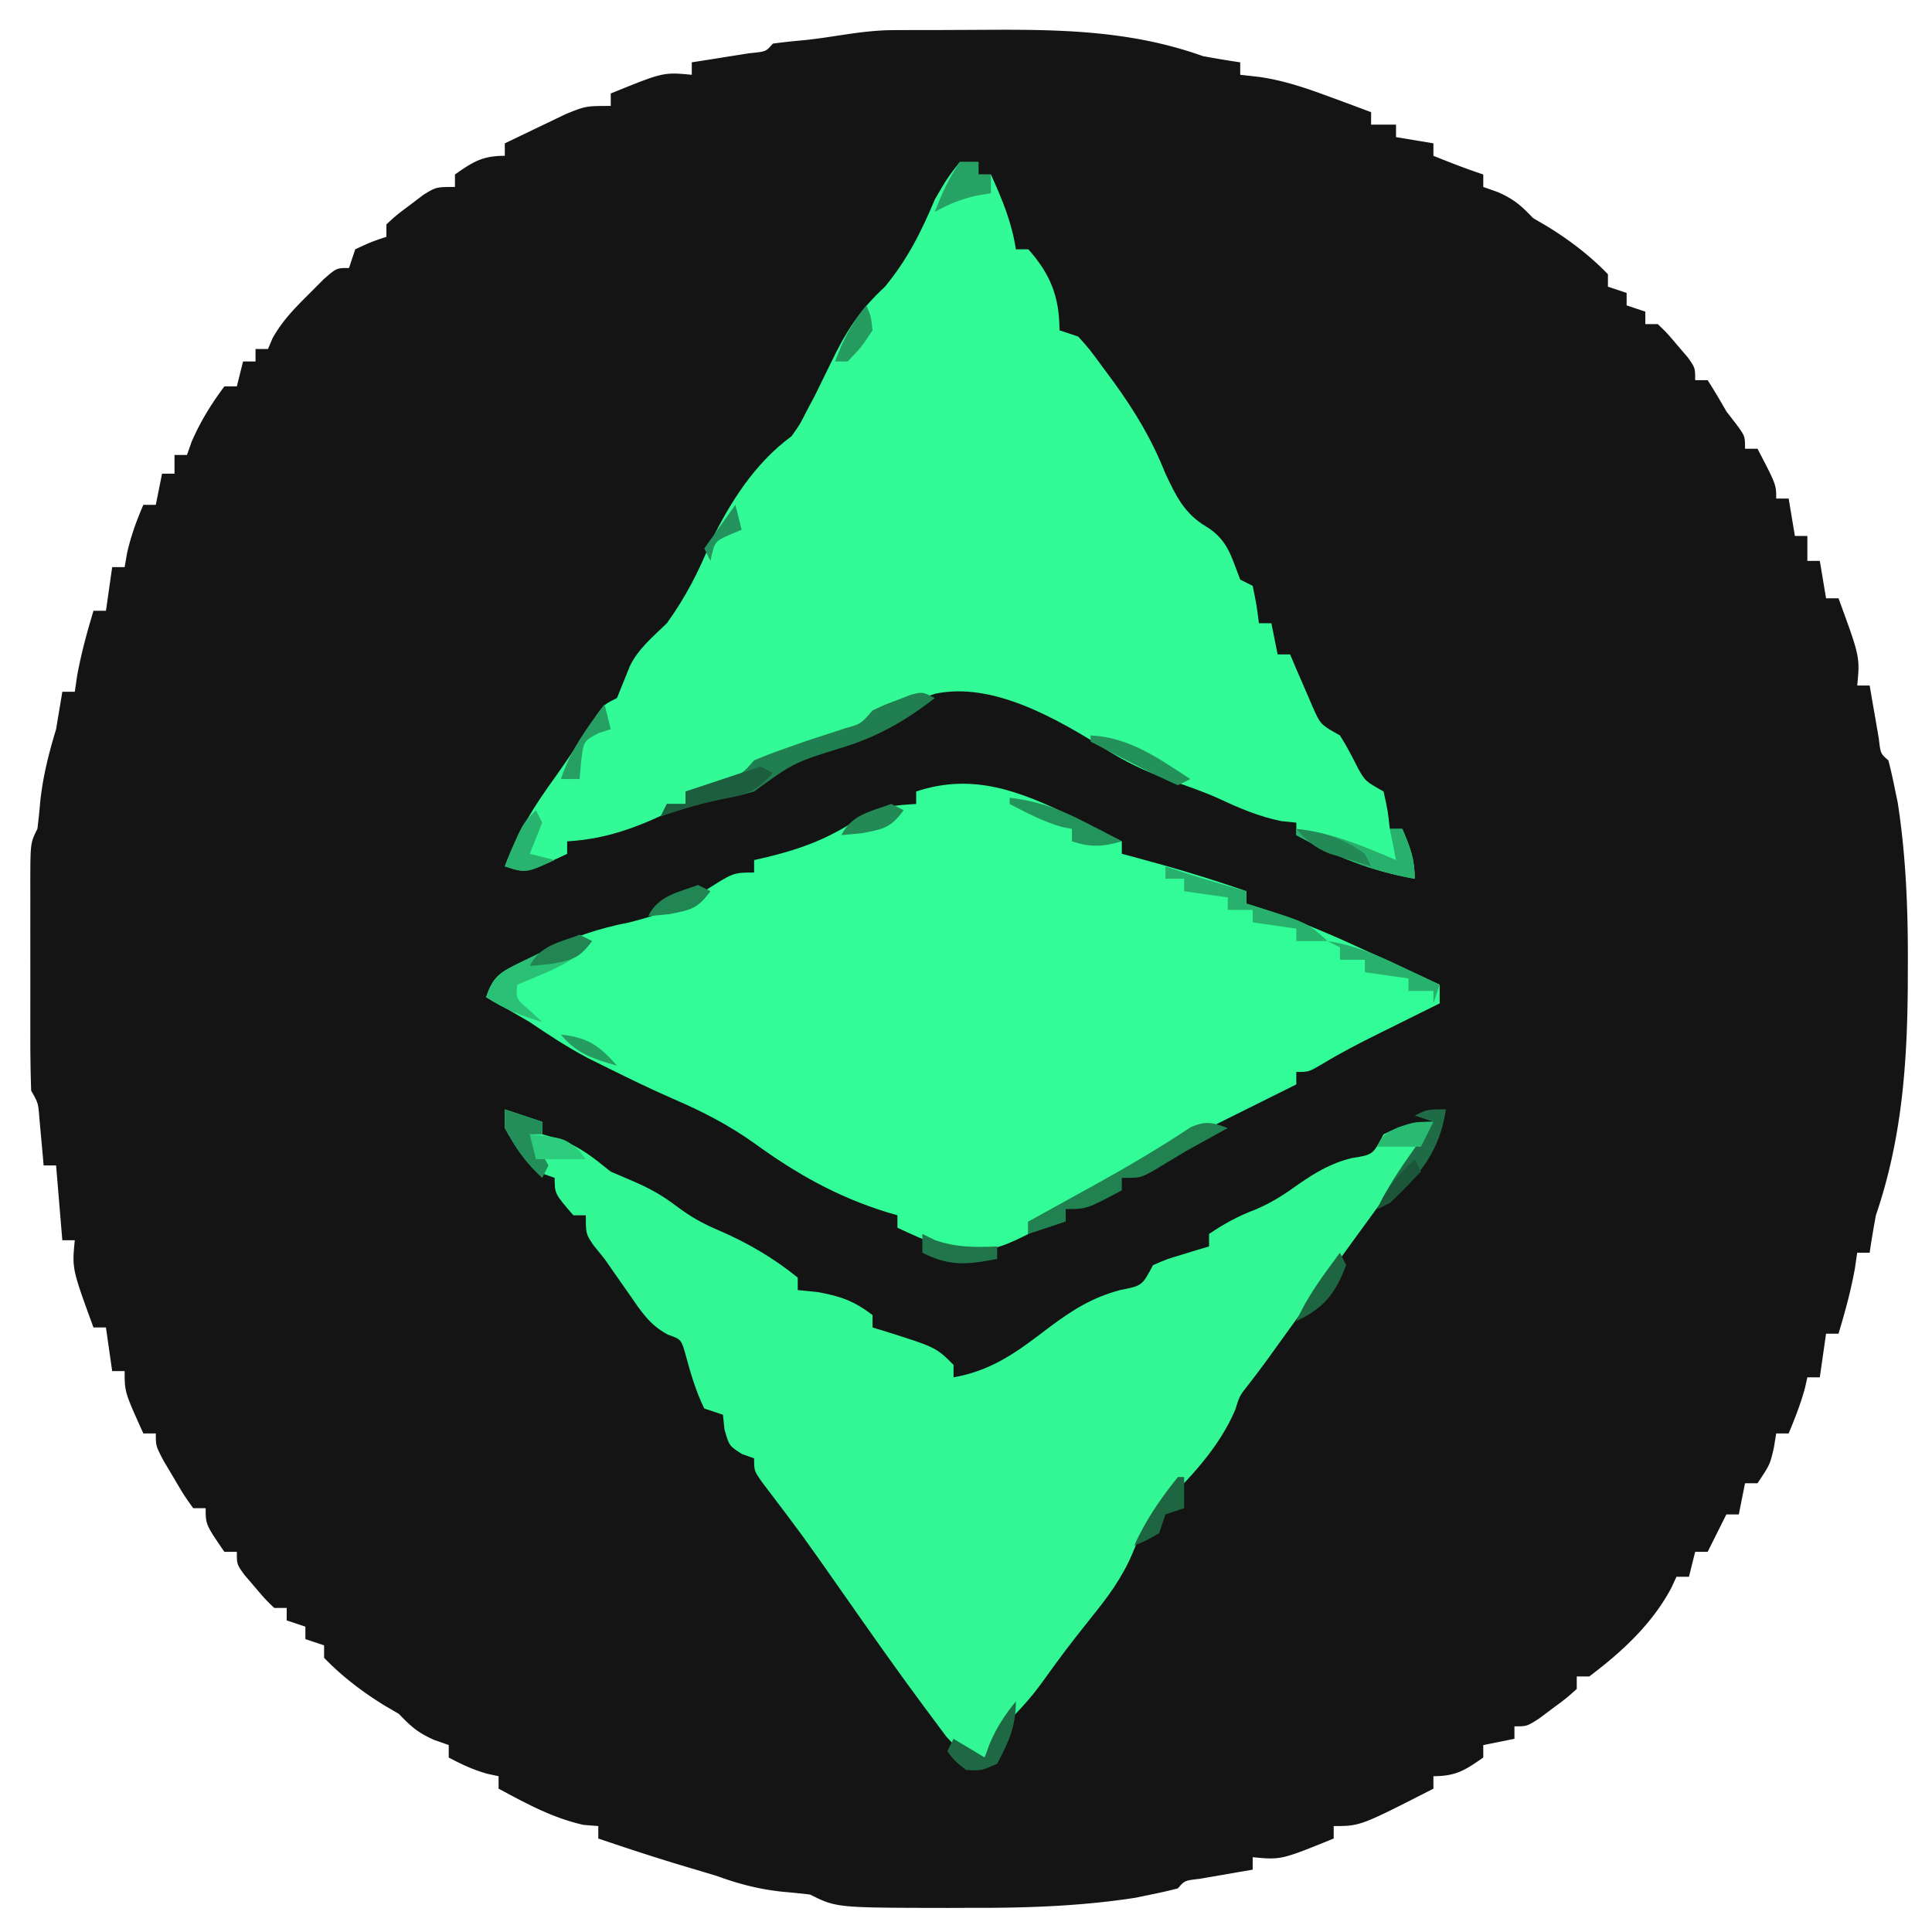 <svg xmlns="http://www.w3.org/2000/svg" width="310" height="310" xmlns:v="https://vecta.io/nano"><path d="M143.523 4.832l2.596-.01 5.462-.007 8.243-.039C171.284 4.739 182.088 5.103 193 9c1.994.369 3.993.713 6 1v2l3.035.34c4.003.572 7.609 1.814 11.402 3.223l3.746 1.379L220 18v2h4v2l6 1v2c2.652 1.075 5.284 2.095 8 3v2l2.313.813c2.654 1.173 3.726 2.144 5.688 4.188l2.25 1.313c3.55 2.179 6.849 4.686 9.75 7.688v2l3 1v2l3 1v2h2c1.508 1.461 1.508 1.461 3.125 3.375l1.633 1.898C272 59 272 59 272 61h2c1.046 1.638 2.04 3.31 3 5l1.688 2.188C280 70 280 70 280 72h2c3 5.75 3 5.75 3 8h2l1 6h2v4h2l1 6h2c3.444 9.41 3.444 9.41 3 14h2l.402 2.371.535 3.066.527 3.059c.283 2.433.283 2.433 1.535 3.504a76.99 76.99 0 0 1 1 4.375l.5 2.398c1.349 8.704 1.666 17.368 1.625 26.164l-.01 3.194c-.085 12.749-.981 24.743-5.115 36.869-.369 1.994-.713 3.993-1 6h-2l-.375 2.563c-.653 3.59-1.577 6.946-2.625 10.438h-2l-1 7h-2l-.375 1.688c-.685 2.534-1.616 4.892-2.625 7.313h-2l-.375 2.313C284 235 284 235 282 238h-2l-1 5h-2l-.937 1.875L274 249h-2l-1 4h-2l-.828 1.785c-3.058 5.779-7.994 10.331-13.172 14.215h-2v2c-1.68 1.508-1.68 1.508-3.875 3.125l-2.18 1.633C245 277 245 277 243 277v2l-5 1v2c-2.905 2.042-4.401 3-8 3v2c-11.738 6-11.738 6-16 6v2c-8.429 3.429-8.429 3.429-13 3v2l-2.371.402-3.066.535-3.059.527c-2.433.283-2.433.283-3.504 1.535a76.99 76.99 0 0 1-4.375 1l-2.398.5c-8.894 1.378-17.739 1.658-26.727 1.625l-3.184.012c-18.088-.022-18.088-.022-22.316-2.137-1.413-.178-2.831-.319-4.25-.437-3.849-.398-7.103-1.223-10.75-2.562l-4.812-1.437c-4.766-1.417-9.481-2.96-14.187-4.562v-2l-2.375-.187c-4.978-1.116-9.15-3.416-13.625-5.812v-2l-1.75-.375c-2.273-.631-4.175-1.514-6.25-2.625v-2l-2.312-.812c-2.654-1.173-3.726-2.144-5.687-4.187l-2.25-1.312c-3.55-2.179-6.849-4.686-9.75-7.687v-2l-3-1v-2l-3-1v-2h-2c-1.508-1.461-1.508-1.461-3.125-3.375l-1.633-1.898C38 251 38 251 38 249h-2c-3-4.385-3-4.385-3-7h-2c-1.508-2.117-1.508-2.117-3.125-4.875l-1.633-2.742C25 232 25 232 25 230h-2c-3-6.625-3-6.625-3-10h-2l-1-7h-2c-3.444-9.41-3.444-9.41-3-14h-2l-1-12H7l-.184-2.117-.254-2.758-.246-2.742C6.13 176.989 6.13 176.989 5 175c-.099-2.966-.14-5.909-.133-8.875l-.003-2.667.005-5.588-.006-8.572.004-5.422-.006-2.601C4.885 135.23 4.885 135.23 6 133c.179-1.392.32-2.789.438-4.187C6.853 124.695 7.802 120.968 9 117l1-6h2l.375-2.562c.653-3.59 1.577-6.946 2.625-10.437h2l1-7h2l.375-2.187c.615-2.77 1.509-5.21 2.625-7.812h2l1-5h2v-3h2l.75-2.125c1.422-3.27 3.122-6.016 5.25-8.875h2l1-4h2v-2h2l.719-1.703c1.571-2.816 3.496-4.776 5.781-7.047l2.406-2.422C54 43 54 43 56 43l1-3c2.563-1.187 2.563-1.187 5-2v-2c1.645-1.508 1.645-1.508 3.813-3.125l2.145-1.633C70 30 70 30 73 30v-2c2.905-2.042 4.401-3 8-3v-2l6.25-3 3.516-1.687C94 17 94 17 98 17v-2c8.429-3.429 8.429-3.429 13-3v-2l2.59-.402 3.348-.535 3.34-.527c2.627-.254 2.627-.254 3.723-1.535 1.474-.208 2.955-.367 4.438-.5 5.207-.468 9.731-1.661 15.086-1.668z" fill="#131413"/><path d="M154 26h3v2h2c1.812 4.019 3.335 7.611 4 12h2c3.564 4.01 5 7.653 5 13l3 1c1.75 1.938 1.75 1.938 4 5l1.707 2.309C182.168 66.095 184.83 70.524 187 76c1.682 3.563 3.057 6.448 6.563 8.5 3.438 2.116 4.008 4.823 5.438 8.5l2 1c.625 3.063.625 3.063 1 6h2l1 5h2l.988 2.336 1.324 3.039 1.301 3.023c1.261 2.859 1.261 2.859 4.387 4.602 1.11 1.73 2.006 3.512 2.938 5.344 1.114 1.98 1.114 1.98 4.063 3.656.688 3.125.688 3.125 1 6h2c1.257 2.906 2 4.796 2 8-7.065-1.254-12.715-3.562-19-7v-2l-2.437-.25c-3.714-.782-6.661-2.053-10.078-3.652-2.603-1.15-5.227-2.063-7.922-2.973-3.752-1.329-6.957-2.863-10.312-5-7.661-4.778-17.915-10.769-27.184-8.816-7.115 2.345-7.115 2.345-13.066 6.691-1.883.746-1.883.746-4.125 1.438-8.064 2.188-8.064 2.188-14.875 6.563-2.655.565-5.291.738-8 1v2c-6.373 3.175-11.849 5.595-19 6v2c-6.625 3.125-6.625 3.125-10 2 2.004-5.423 4.774-9.746 8.156-14.426 2.304-3.217 4.446-6.529 6.582-9.859C97 113 97 113 99 112l2.09-5.176c1.399-2.804 3.681-4.648 5.91-6.824 2.962-4.104 5.103-8.248 6.992-12.937C117.182 80.534 121.133 74.309 127 70c1.358-1.903 1.358-1.903 2.438-4.062l1.277-2.395 2.539-5.18c2.398-5.03 4.607-8.534 8.746-12.363 3.595-4.371 5.813-8.77 8-14 2-3.437 2-3.437 4-6z" fill="#32fa96"/><path d="M172 131l2.539 1.223L180 135v2l2.09.551c6.047 1.618 11.998 3.391 17.91 5.449v2l1.652.516c5.641 1.813 10.977 3.992 16.348 6.484l3.457 1.59L231 158v3l-3.324 1.645-4.363 2.168-2.186 1.08c-3.083 1.534-6.078 3.077-9.021 4.869C210 172 210 172 208 172v2l-12.196 6.07c-7.416 3.641-14.524 7.739-21.651 11.909l-2.715 1.572-2.441 1.427C167 196 167 196 165 196v2c-5.208 2.657-8.13 3.467-14 2-2.402-.898-4.674-1.908-7-3v-2l-1.652-.48c-7.95-2.46-14.507-6.139-21.223-11.02-4.197-2.996-8.396-5.147-13.121-7.184-3.489-1.529-6.906-3.184-10.316-4.879l-3.426-1.691C91.02 168.011 88.036 166.07 85 164l-3.875-2.25L78 160c1.191-3.572 2.413-4.015 5.66-5.652l1.903-.911 1.932-.944c4.504-2.148 8.628-3.552 13.506-4.493 4.537-1.153 8.091-2.429 12-5 4.667-3 4.667-3 8-3v-2l2.125-.48c5.752-1.414 10.148-3.096 15.016-6.445 2.915-1.684 5.53-1.866 8.859-2.074v-2c9.152-3.051 16.667-.03 25 4z" fill="#32fc97"/><path d="M81 178l6 2v2l2.688.75c3.466 1.308 5.449 2.945 8.313 5.25l3.375 1.438c2.858 1.232 4.707 2.246 7.125 4.063 2.336 1.75 4.125 2.766 6.875 3.938 4.556 1.964 8.769 4.423 12.625 7.563v2l3.188.313c3.699.667 5.842 1.437 8.813 3.688v2l1.828.551c8.348 2.626 8.348 2.626 11.172 5.449v2c6.269-1.114 10.341-4.187 15.352-8.027 3.733-2.781 6.823-4.749 11.336-5.973 3.568-.694 3.568-.694 5.313-4 2.164-.949 2.164-.949 4.625-1.687l2.477-.762L194 200v-2c2.39-1.639 4.69-2.883 7.402-3.906 2.631-1.108 4.664-2.427 6.973-4.094 2.834-1.954 5.214-3.37 8.563-4.187 3.35-.527 3.35-.527 5.063-3.812 2.918-1.421 4.732-2 8-2-1.313 2.771-2.776 5.22-4.582 7.695l-1.557 2.144-1.673 2.286-3.512 4.828-1.83 2.51-8.971 12.412-3.195 4.43-1.352 1.875c-.961 1.319-1.946 2.62-2.944 3.911-1.484 1.863-1.484 1.863-2.196 4.16-2.684 6.216-7.386 11.079-12.187 15.75-2.067 2.385-3.103 4.26-4.281 7.227-1.653 3.914-3.934 6.988-6.594 10.273-4.114 5.195-4.114 5.195-8 10.563-1.885 2.606-3.862 4.674-6.125 6.938-1.043 1.64-2.056 3.301-3 5-3.1-.282-4.01-1.011-6.156-3.344L149.5 275.5l-1.292-1.728c-4.572-6.159-8.969-12.446-13.368-18.729-6.112-8.728-6.112-8.728-12.555-17.211C121 236 121 236 121 234l-1.937-.687C117 232 117 232 116.25 229.375L116 227l-3-1c-1.3-2.676-2.087-5.319-2.875-8.187-.791-2.91-.791-2.91-2.941-3.652-3.011-1.6-4.309-3.751-6.246-6.535l-2.035-2.898L97 202l-1.746-2.164C94 198 94 198 94 195h-2c-3-3.462-3-3.462-3-6l-1.75-.625c-3.113-1.902-4.457-4.238-6.25-7.375v-3z" fill="#32f794"/><path d="M150 112c-4.763 3.705-9.214 6.229-15 8-7.629 2.374-7.629 2.374-14 7-1.953.563-1.953.563-4.25 1a76.64 76.64 0 0 0-10.75 3l1-2h3v-2l1.898-.586 2.477-.789 2.461-.773c2.329-.75 2.329-.75 4.164-2.852a94.06 94.06 0 0 1 5.25-2l2.98-1.055 6.332-2.07c2.576-.729 2.576-.729 4.438-2.875 1.875-.887 1.875-.887 4-1.687l2.125-.824C148 111 148 111 150 112z" fill="#217e50"/><path d="M197 181l-1.793.988-2.395 1.324-2.488 1.375-5.199 3.125C183 189 183 189 180 189v2c-5.625 3-5.625 3-9 3v2l-6 2v-2l1.494-.823 6.881-3.802 2.493-1.374c5.183-2.872 10.25-5.855 15.187-9.137 2.402-1.066 3.525-.759 5.945.137z" fill="#228151"/><path d="M93 150l2 1c-2.302 2.6-4.499 3.847-7.687 5.188l-2.449 1.043L83 158c-.228 2.244-.228 2.244 2 4.125L87 164c-3.403-1.059-6.014-2.009-9-4 1.218-3.654 2.638-4.131 5.967-5.801l1.971-.949 1.959-.996L93 150z" fill="#2ac176"/><path d="M208 133c5.76.606 10.72 2.757 16 5l-1-5h2c1.257 2.906 2 4.796 2 8-7.065-1.254-12.715-3.562-19-7v-1zm-21 6l2.563.875c3.461 1.133 6.931 2.143 10.438 3.125v2l1.828.551c7.938 2.497 7.938 2.497 11.172 5.449h-5v-2l-7-1v-2h-4v-2l-7-1v-2h-3v-2z" fill="#28b16d"/><path d="M232 178c-.948 6.638-4.147 10.52-9 15l-2 1c1.548-3.347 3.491-6.247 5.625-9.25l1.914-2.703L230 180l-3-1c2-1 2-1 5-1z" fill="#1f6b45"/><path d="M213 151c4.333.645 7.867 2.189 11.813 4.063l3.52 1.66L231 158l-1 3v-2h-4v-2l-7-1v-2h-4v-2l-2-1z" fill="#28b16d"/><path d="M162 128c4.689.556 8.199 1.882 12.375 4.063l3.211 1.66L180 135c-3.097.878-4.906.994-8 0v-2l-1.625-.312c-3-.868-5.613-2.244-8.375-3.687v-1z" fill="#24945d"/><path d="M154 26h3v2h2v3l-2.25.375c-2.551.58-4.477 1.362-6.75 2.625 1.125-2.972 2.223-5.334 4-8z" fill="#26a265"/><path d="M163 273c0 3.992-1.12 6.499-3 10-2.5 1.125-2.5 1.125-5 1-1.812-1.437-1.812-1.437-3-3l1-2 5 3 .813-2.25c1.13-2.616 2.396-4.552 4.188-6.75z" fill="#1e6843"/><path d="M122 123l2 1c-2.276 2.652-3.892 3.454-7.312 4.063-3.685.717-7.147 1.666-10.687 2.938l1-2h3v-2l12-4z" fill="#1d5e3e"/><path d="M86 130l1 2-2 5 4 1c-4.625 2.125-4.625 2.125-8 1 2.75-6.75 2.75-6.75 5-9z" fill="#28b36e"/><path d="M81 178l6 2v2h-2l1.563 2.375L88 187l-1 2c-2.62-2.371-4.358-4.873-6-8v-3z" fill="#238e59"/><path d="M97 113l1 4-1.937.625c-2.412 1.27-2.412 1.27-2.812 4.5L93 125h-3c1.557-4.671 4.084-8.087 7-12z" fill="#269f63"/><path d="M189 237h1v5l-3 1-1 3c-2.062 1.188-2.062 1.188-4 2 1.761-4.003 4.261-7.603 7-11z" fill="#1e6642"/><path d="M175 118c6.302.332 10.852 3.673 16 7l-2 1c-2.443-1.075-4.768-2.198-7.125-3.437l-1.996-1.025L175 119v-1z" fill="#24905a"/><path d="M215 201l1 2c-1.782 4.652-3.519 6.82-8 9 1.779-4.044 4.395-7.461 7-11z" fill="#1e6541"/><path d="M148 198l2.063 1c3.446 1.173 6.321 1.142 9.938 1v2c-4.716.925-7.673 1.229-12-1v-3z" fill="#20754b"/><path d="M208 133c4.374.509 7.401 1.429 11 4l1 2-4.312-1.312-2.426-.738c-2.361-.991-3.601-2.03-5.262-3.949z" fill="#238956"/><path d="M139 49c.75 1.688.75 1.688 1 4-1.812 2.75-1.812 2.75-4 5h-2c1.249-3.459 2.675-6.147 5-9z" fill="#259b60"/><path d="M85 182c5.538.615 5.538.615 7.875 2.563L94 186h-8l-1-4z" fill="#2ccd7d"/><path d="M93 150l2 1c-2.068 2.797-3.144 3.027-6.687 3.688L85 155c1.648-3.296 4.677-3.776 8-5z" fill="#228553"/><path d="M112 142l2 1c-2.068 2.797-3.144 3.027-6.687 3.688L104 147c1.648-3.296 4.677-3.776 8-5z" fill="#228554"/><path d="M143 129l2 1c-2.068 2.797-3.144 3.027-6.687 3.688L135 134c1.648-3.296 4.677-3.776 8-5z" fill="#238a56"/><path d="M227 186l1 2c-4.75 4.875-4.75 4.875-7 6 1.443-3.366 3.333-5.51 6-8z" fill="#1c5639"/><path d="M230 180l-2 4h-7c1-2 1-2 3.375-3.125C227 180 227 180 230 180z" fill="#29bb72"/><path d="M118 81l1 4-1.937.813c-2.394 1.074-2.394 1.074-3.062 4.188l-1-2 5-7z" fill="#24925c"/><path d="M90 166c4.314.479 6.166 1.746 9 5-3.775-1.091-6.47-1.908-9-5z" fill="#259d61"/></svg>